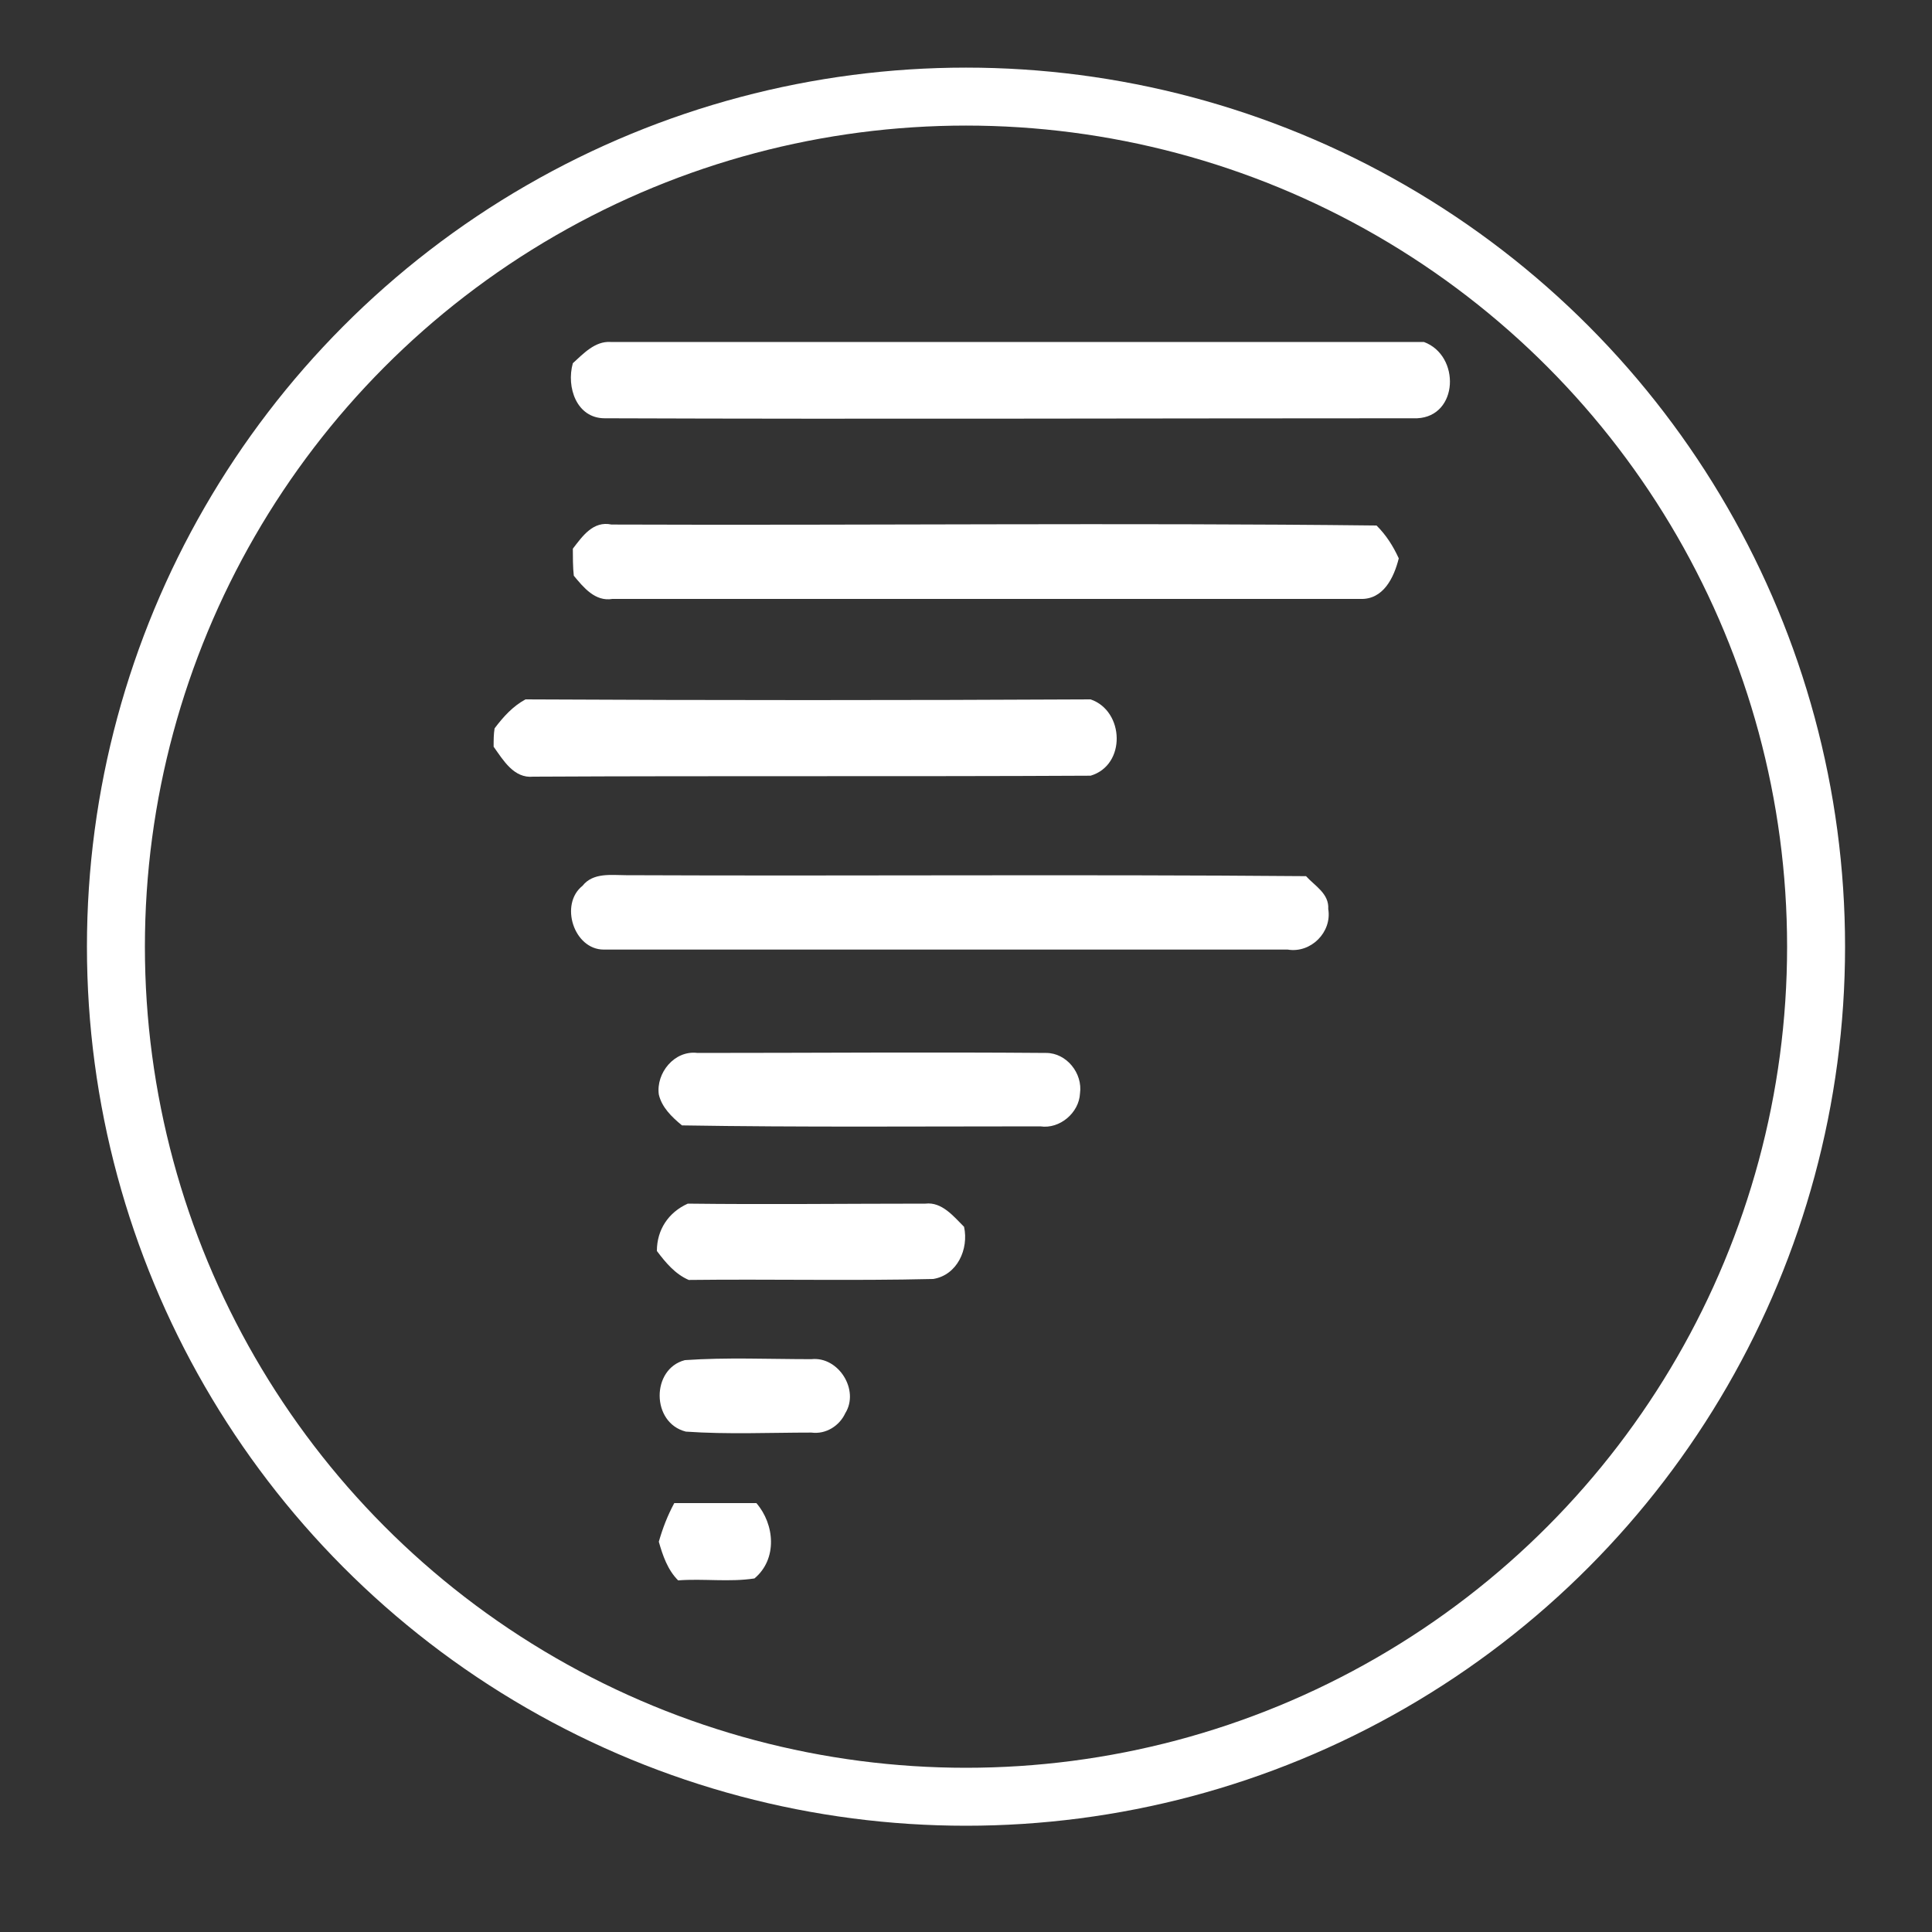 <?xml version="1.0" encoding="utf-8"?>
<!-- Generator: Adobe Illustrator 19.0.0, SVG Export Plug-In . SVG Version: 6.00 Build 0)  -->
<svg version="1.1" id="Layer_1" xmlns="http://www.w3.org/2000/svg" xmlns:xlink="http://www.w3.org/1999/xlink" x="0px" y="0px"
	 viewBox="0 0 200 200" style="enable-background:new 0 0 200 200;" xml:space="preserve">
<rect x="0" y="0" width="200" height="200" fill="#333333" stroke="none"/>
<style type="text/css">
	.st0{fill:#FFFFFF;}
	.st1{fill:none;stroke:#FFFFFF;stroke-width:6;stroke-miterlimit:10;}
</style>
<g>
	<path class="st0" d="M59.3,37.6c1.1-1,2.3-2.3,3.9-2.2c28.1,0,56.1,0,84.2,0c3.8,1.4,3.6,7.7-0.7,7.9c-28,0-56.1,0.1-84.1,0
		C59.7,43.3,58.6,40.1,59.3,37.6z"/>
	<path class="st0" d="M59.3,56.8c1-1.3,2.1-2.9,4-2.5c26.4,0.1,52.8-0.2,79.2,0.1c1,1,1.7,2.1,2.3,3.4c-0.5,2-1.6,4.3-4,4.2
		c-25.8,0-51.6,0-77.4,0c-1.8,0.3-3-1.2-4-2.4C59.3,58.8,59.3,57.5,59.3,56.8z"/>
	<path class="st0" d="M51.2,75.4c0.9-1.2,1.9-2.3,3.2-3c19.5,0.1,39,0.1,58.5,0c3.5,1.2,3.7,6.8,0,7.9c-19.2,0.1-38.4,0-57.7,0.1
		c-2,0.2-3.1-1.7-4.1-3.1C51.1,76.6,51.1,76,51.2,75.4z"/>
	<path class="st0" d="M60.3,91.7c1.1-1.4,3-1.1,4.5-1.1c23.5,0.1,46.9-0.1,70.4,0.1c0.9,1,2.4,1.8,2.3,3.4c0.4,2.4-1.8,4.6-4.2,4.2
		c-23.6,0-47.2,0-70.8,0C59.4,98.3,57.9,93.6,60.3,91.7z"/>
	<path class="st0" d="M68.2,113.3c-0.3-2.2,1.6-4.6,4-4.3c12,0,24.1-0.1,36.1,0c2.1,0,3.8,2.1,3.5,4.2c-0.1,2-2.1,3.7-4.1,3.4
		c-12.4,0-24.8,0.1-37.1-0.1C69.5,115.6,68.5,114.6,68.2,113.3z"/>
	<path class="st0" d="M68,129.5c0-2.2,1.2-4,3.2-4.9c8.2,0.1,16.4,0,24.6,0c1.7-0.2,2.9,1.3,4,2.4c0.5,2.3-0.7,5-3.2,5.4
		c-8.4,0.2-16.9,0-25.3,0.1C69.9,131.9,68.9,130.7,68,129.5z"/>
	<path class="st0" d="M70.9,140.8c4.3-0.3,8.7-0.1,13.1-0.1c2.8-0.3,5,3.2,3.5,5.6c-0.6,1.3-2,2.2-3.5,2c-4.3,0-8.7,0.2-13-0.1
		C67.4,147.3,67.4,141.7,70.9,140.8z"/>
	<path class="st0" d="M68.2,159.6c0.4-1.4,0.9-2.7,1.6-4c2.8,0,5.6,0,8.5,0c1.9,2.2,2.2,5.8-0.2,7.8c-2.6,0.4-5.3,0-7.9,0.2
		C69.1,162.5,68.6,161,68.2,159.6z"/>
</g>
<circle class="st1" cx="100" cy="98" r="88"/>
</svg>
